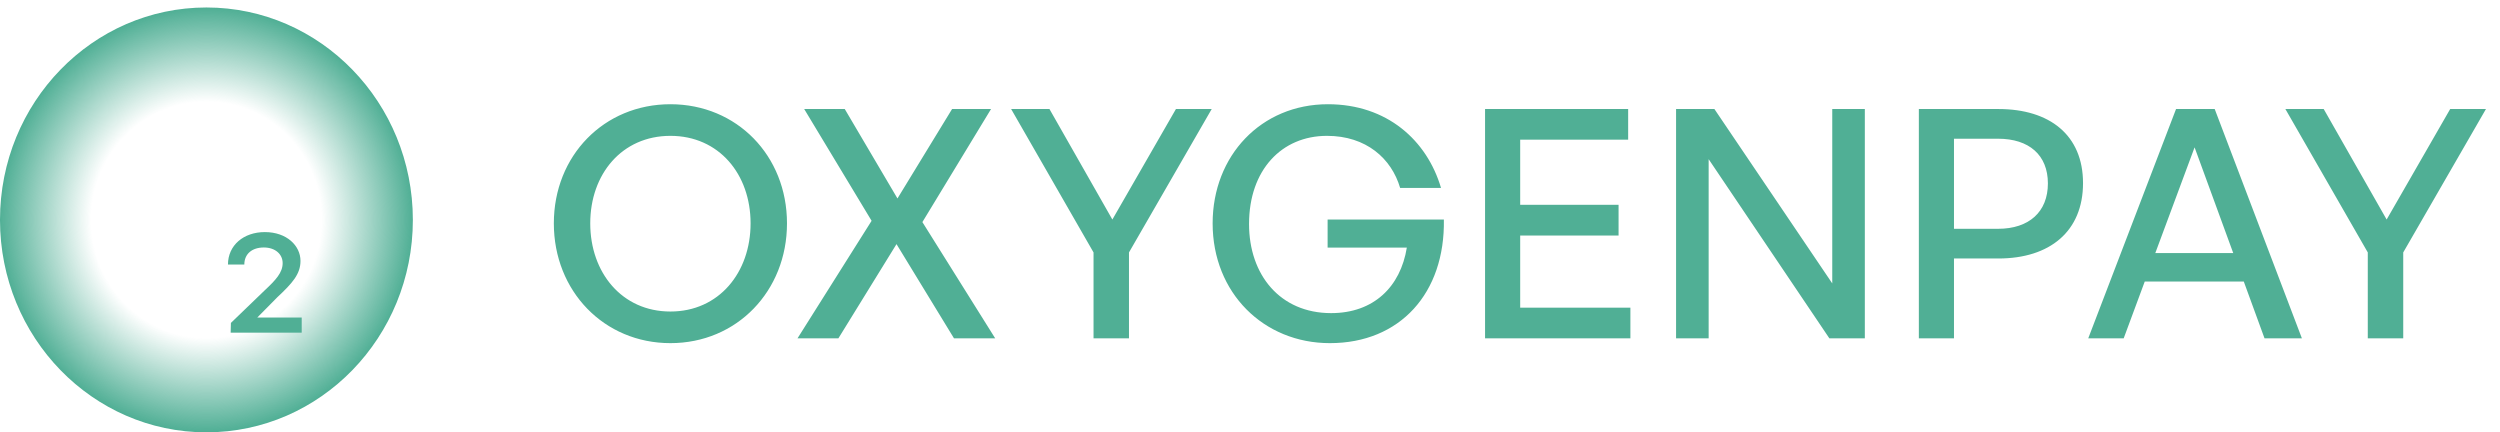 <svg width="133" height="23" viewBox="0 0 133 23" fill="none" xmlns="http://www.w3.org/2000/svg">
<ellipse cx="10.982" cy="11.699" rx="10.982" ry="11.301" fill="url(#paint0_radial_1_152)"/>
<path d="M16.051 16.893H13.687L14.752 15.815C15.557 15.062 15.986 14.581 15.986 13.88C15.986 13.075 15.258 12.347 14.089 12.347C12.959 12.347 12.128 13.049 12.128 14.075H12.998C12.998 13.503 13.414 13.166 14.037 13.166C14.648 13.166 15.037 13.529 15.037 13.997C15.037 14.503 14.674 14.893 14.076 15.452L12.284 17.179L12.271 17.699H16.051V16.893Z" fill="#50AF95"/>
<path d="M35.666 18.255C39.2 18.255 41.868 15.485 41.868 11.883C41.868 8.281 39.2 5.545 35.666 5.545C32.132 5.545 29.464 8.281 29.464 11.883C29.464 15.485 32.132 18.255 35.666 18.255ZM35.666 16.573C33.083 16.573 31.401 14.5 31.401 11.883C31.401 9.266 33.083 7.227 35.666 7.227C38.248 7.227 39.931 9.266 39.931 11.883C39.931 14.5 38.248 16.573 35.666 16.573ZM44.602 18L47.694 12.987L50.753 18H52.945L49.071 11.815L52.724 5.8H50.651L47.745 10.558L44.941 5.8H42.783L46.369 11.747L42.427 18H44.602ZM60.062 13.429L64.463 5.8H62.56L59.178 11.679L55.831 5.8H53.792L58.176 13.429V18H60.062V13.429ZM70.748 18.255C74.487 18.255 76.882 15.587 76.814 11.679H70.629V13.174H74.843C74.504 15.264 73.076 16.658 70.816 16.658C68.098 16.658 66.449 14.619 66.449 11.917C66.449 9.045 68.183 7.227 70.595 7.227C72.685 7.227 74.028 8.434 74.487 9.997H76.662C75.914 7.465 73.79 5.545 70.646 5.545C67.095 5.545 64.512 8.281 64.512 11.883C64.512 15.587 67.231 18.255 70.748 18.255ZM86.737 16.369H80.874V12.529H86.108V10.897H80.874V7.431H86.618V5.8H79.005V18H86.737V16.369ZM97.323 18H99.209V5.8H97.476V15.077L91.206 5.8H89.167V18H90.9V8.468L97.323 18ZM106.314 13.752C109.05 13.752 110.817 12.308 110.817 9.742C110.817 7.193 109.05 5.8 106.314 5.8H102.083V18H103.952V13.752H106.314ZM106.297 7.38C107.945 7.38 108.948 8.247 108.948 9.759C108.948 11.271 107.945 12.172 106.297 12.172H103.952V7.38H106.297ZM120.473 18H122.461L117.822 5.8H115.766L111.094 18H112.98L114.101 14.976H119.369L120.473 18ZM116.752 7.839L118.808 13.463H114.662L116.752 7.839ZM127.852 13.429L132.253 5.8H130.35L126.969 11.679L123.621 5.8H121.582L125.966 13.429V18H127.852V13.429Z" fill="#50AF95"/>
<defs>
<radialGradient id="paint0_radial_1_152" cx="0" cy="0" r="1" gradientUnits="userSpaceOnUse" gradientTransform="translate(10.982 11.699) rotate(90) scale(11.301 10.982)">
<stop offset="0.557" stop-color="#50AF95" stop-opacity="0"/>
<stop offset="1" stop-color="#50AF95"/>
</radialGradient>
</defs>
</svg>
